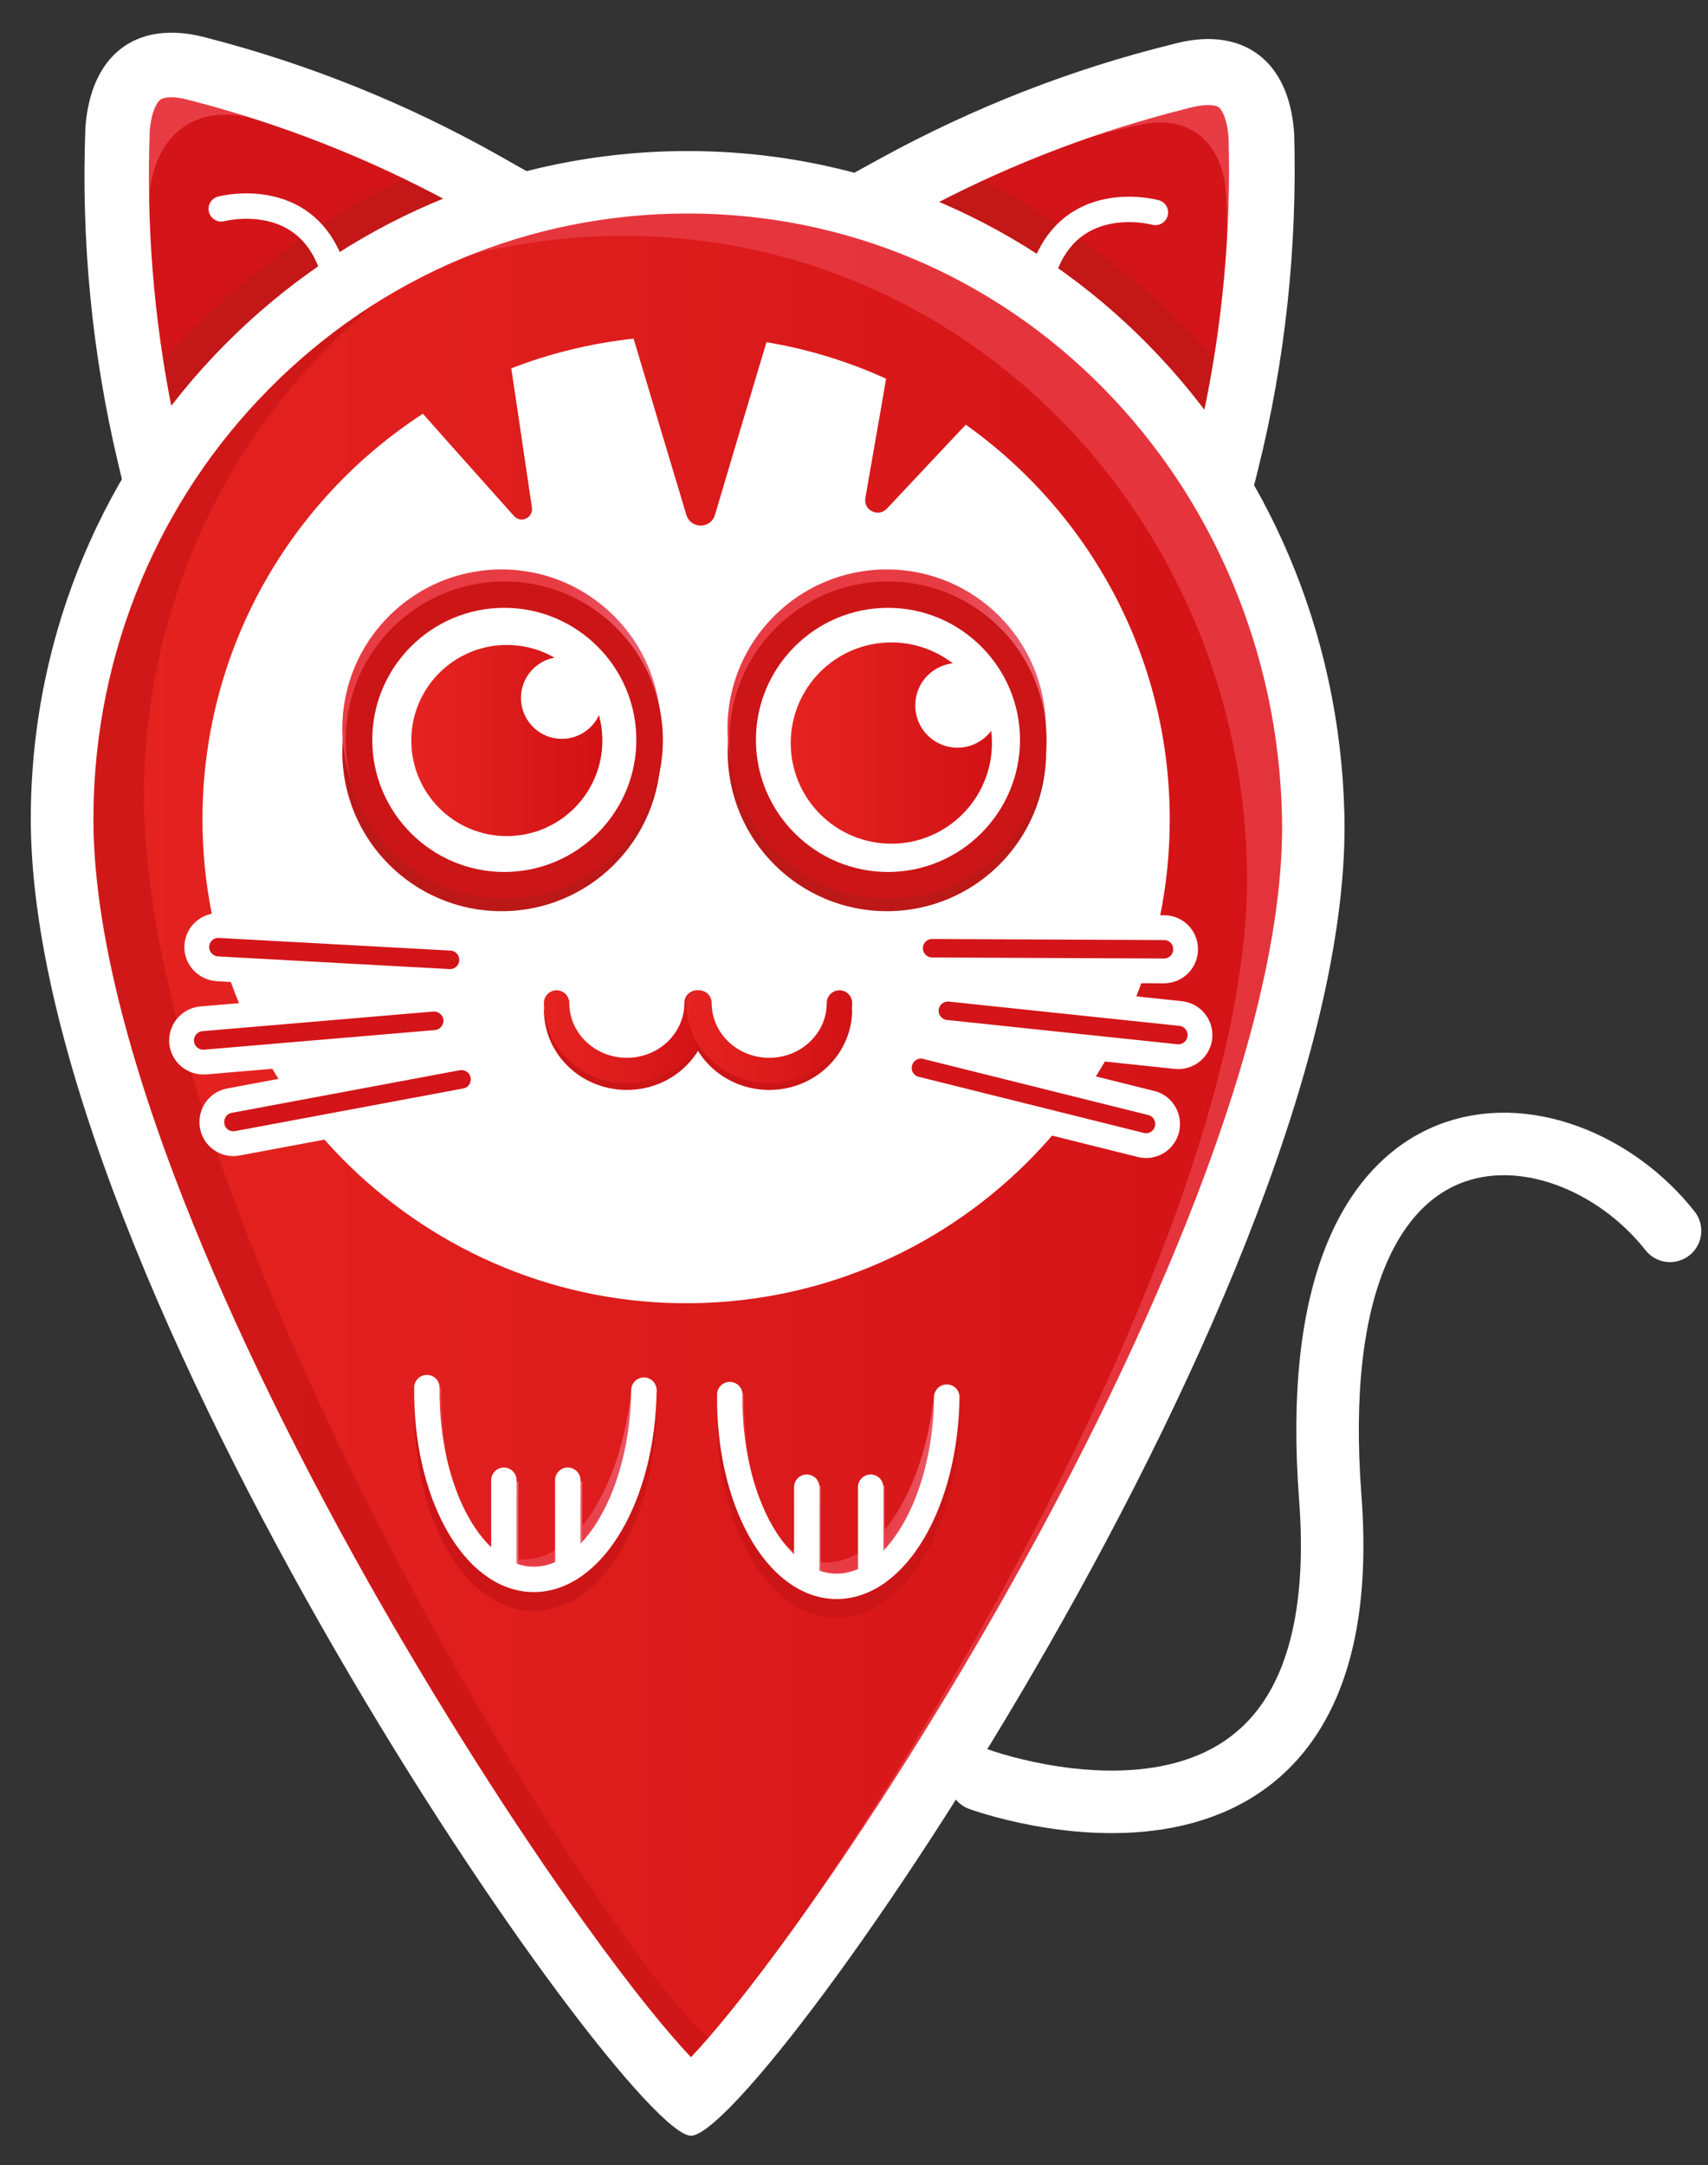 <?xml version="1.0" encoding="utf-8"?>
<!-- Generator: Adobe Illustrator 26.0.0, SVG Export Plug-In . SVG Version: 6.00 Build 0)  -->
<svg version="1.1" id="Layer_1" xmlns="http://www.w3.org/2000/svg" xmlns:xlink="http://www.w3.org/1999/xlink" x="0px" y="0px"
	 viewBox="0 0 809.8 1026.2" style="enable-background:new 0 0 809.8 1026.2;" xml:space="preserve">
<rect x="0" y="0" width="809.8" height="1026.2" fill="#333333" stroke="none"/>
<style type="text/css">
	.st0{fill:#E83C45;}
	.st1{fill:#D31519;}
	.st2{opacity:0.7;}
	.st3{fill:#BC1818;}
	.st4{fill:#FFFFFF;}
	.st5{fill:none;stroke:#FFFFFF;stroke-width:12.039;stroke-linecap:round;stroke-linejoin:round;stroke-miterlimit:10;}
	.st6{fill:url(#SVGID_1_);}
	.st7{fill:url(#SVGID_00000003095959463080996800000014285709334996204960_);}
	.st8{opacity:0.8;}
	.st9{fill:url(#SVGID_00000152965123034211424170000016736210641302194833_);}
	.st10{fill:#CC1517;}
	.st11{fill:none;stroke:#CC1517;stroke-width:12.039;stroke-miterlimit:10;}
	
		.st12{fill:none;stroke:url(#SVGID_00000010293857647339836960000010357855247904256938_);stroke-width:12.039;stroke-linecap:round;stroke-linejoin:round;stroke-miterlimit:10;}
	
		.st13{fill:none;stroke:url(#SVGID_00000085221712070658345730000009270256523490872196_);stroke-width:12.039;stroke-linecap:round;stroke-linejoin:round;stroke-miterlimit:10;}
	
		.st14{fill:none;stroke:url(#SVGID_00000009577209836463996740000015570611760188639135_);stroke-width:12.039;stroke-miterlimit:10;}
	
		.st15{fill:none;stroke:url(#SVGID_00000105410379055508583700000006085734951875284117_);stroke-width:12.039;stroke-miterlimit:10;}
	
		.st16{fill:none;stroke:url(#SVGID_00000170979119352415591860000012152796145988715911_);stroke-width:12.039;stroke-miterlimit:10;}
	
		.st17{fill:none;stroke:url(#SVGID_00000081618399832658547040000000632265135961231521_);stroke-width:12.144;stroke-miterlimit:10;}
	
		.st18{fill:none;stroke:url(#SVGID_00000005263952845212424710000005092779753558346687_);stroke-width:12.144;stroke-miterlimit:10;}
	
		.st19{fill:none;stroke:url(#SVGID_00000104665414080528379410000017632676341545753475_);stroke-width:12.144;stroke-miterlimit:10;}
	.st20{fill:none;stroke:#FFFFFF;stroke-width:29.633;stroke-linecap:round;stroke-linejoin:round;stroke-miterlimit:10;}
	.st21{fill:#D31519;stroke:#FFFFFF;stroke-width:11.753;stroke-linecap:round;stroke-linejoin:round;stroke-miterlimit:10;}
	.st22{fill:url(#SVGID_00000108272882513007527330000002590765359370664334_);}
	.st23{fill:url(#SVGID_00000050652446999867926040000005458229381188207258_);}
	.st24{fill:url(#SVGID_00000021829522176501492430000003088543660145213313_);}
	.st25{fill:url(#SVGID_00000113327210998258830410000006923225907396133272_);}
</style>
<g>
	<g>
		<g>
			<g>
				<g>
					<g>
						<path class="st0" d="M155.2,149.5l-83.9,63.3l-4.2-21.1c-7.8-39.3-9.8-80-6.1-121l0,0c3.4-27.1,21.7-39.7,45.9-34.7l1.2,0.2
							c37.4,7.7,73.2,20.2,106.4,37.3l24.6,12.6L155.2,149.5z"/>
					</g>
					<g>
						<path class="st1" d="M165.3,168.9l-83.9,63.3l-4.2-21.1c-7.8-39.3-9.8-80-6.1-121l0,0c3.4-27.1,21.7-39.7,45.9-34.7l1.2,0.2
							c37.4,7.7,73.2,20.2,106.4,37.3l24.6,12.6L165.3,168.9z"/>
					</g>
					<g class="st2">
						<g>
							<path class="st3" d="M214.6,73.3L194.5,83c-43.8,21.1-83.1,50.4-115.8,86.4l-18.3,20.2l3.8,19.3l83.9-63.3l83.9-63.3
								L214.6,73.3z"/>
						</g>
					</g>
					<g>
						<g>
							<path class="st4" d="M81.3,46.1c2.3,0,5,0.4,7.9,1.2l0,0l0,0l1.5,0.4c42.5,11,83.6,27.1,122.3,48l-65.8,49.7l-65.5,49.5
								C72.9,151.2,69.3,106.6,71,62c0.8-9.7,3.6-13.3,4.4-14.2C75.9,47.3,77.1,46.1,81.3,46.1L81.3,46.1L81.3,46.1 M81.3,15.5
								c-23,0-38.6,15.6-40.8,44.8v0c-2.1,53.6,3.1,107.2,15.5,159.3l6.7,28l103.1-77.8l103.1-77.8l-32.2-18.2
								C193.1,49.2,146.7,30.5,98.4,18l-1.5-0.4C91.4,16.2,86.2,15.5,81.3,15.5L81.3,15.5z"/>
						</g>
					</g>
					<path class="st5" d="M104.9,99c0,0,48.6-12.9,55.8,42"/>
				</g>
				<g>
					<path class="st0" d="M513.9,63.4l-75.8,29.5l12.7,12.7c23.7,23.6,50.6,43.8,79.9,60.2l0,0c19.8,10.1,35.5,3.2,41.5-16.1
						l0.3-0.9c9.4-29.7,14.8-60.6,16.1-91.7l1-23.1L513.9,63.4z"/>
				</g>
				<g>
					<path class="st1" d="M490.2,168l76,58.7l4.7-20.1c8.8-37.5,12.3-76.3,10.4-115.2v0c-2.1-25.7-18.8-37.4-41.6-32.1l-1.1,0.2
						c-35.3,8-69.2,20.5-100.9,37.4l-23.5,12.5L490.2,168z"/>
				</g>
				<g class="st2">
					<g>
						<path class="st3" d="M599.3,197.6l-14.3-17.2c-31.1-37.3-69.2-68.3-112-91.2l-24-12.8l-17.8,8.4l81.8,66l81.8,66L599.3,197.6z
							"/>
					</g>
				</g>
				<g>
					<g>
						<path class="st4" d="M572.8,49.8c4.1,0,5.2,1.1,5.6,1.6c1.6,1.8,3.6,6.3,4.1,13.9c1.2,44.1-2.8,88.3-12,131.4l-64.1-49.5
							L442,97.4c38.6-20.2,79.5-35.7,121.7-46.2l1.5-0.4l0.1,0l0.1,0C568.1,50.1,570.6,49.8,572.8,49.8 M572.8,18.5
							c-4.7,0-9.8,0.7-15.1,2l-1.5,0.4c-48.4,11.9-95,30.2-138.8,54.2l-32.4,17.8l102.2,78.9l102.2,78.9l7-27.9
							c13-52,18.7-105.6,17.2-159.2C611.8,34.3,596.1,18.5,572.8,18.5L572.8,18.5z"/>
					</g>
				</g>
				<path class="st5" d="M547.8,100.7c0,0-48.5-13.4-56.2,41.4"/>
			</g>
			<g>
				<linearGradient id="SVGID_1_" gradientUnits="userSpaceOnUse" x1="29.489" y1="533.563" x2="621.16" y2="533.563">
					<stop  offset="0" style="stop-color:#E52421"/>
					<stop  offset="1" style="stop-color:#D31216"/>
				</linearGradient>
				<path class="st6" d="M621.1,385.2c5,206.9-262.2,593.2-294.1,595.1C298.4,982,27.8,595.4,29.5,385.2
					C30.8,220.4,161.9,86.8,325.3,86.8S617.1,220.4,621.1,385.2z"/>
				
					<linearGradient id="SVGID_00000054264402396115957380000015034229924454603668_" gradientUnits="userSpaceOnUse" x1="29.489" y1="533.563" x2="621.16" y2="533.563">
					<stop  offset="0" style="stop-color:#D31216"/>
					<stop  offset="1" style="stop-color:#D31216"/>
				</linearGradient>
				<path style="fill:url(#SVGID_00000054264402396115957380000015034229924454603668_);" d="M325.3,87.7
					c78.3,0,151.8,30.9,207,87.1c26.7,27.2,47.9,59,63,94.6c15.5,36.6,23.9,75.5,24.9,115.8c1.2,47.6-12.1,108-39.3,179.6
					C558.4,624,526,691.2,487.1,759.2c-32.4,56.7-68.2,112-100.7,155.9c-29.1,39.2-51.9,63.9-59.4,64.3c0,0-0.1,0-0.1,0
					c-1.6,0-5.8-1.6-16.1-11.9c-17.3-17.4-43.6-51.3-72-92.9c-22.8-33.2-57.5-86.8-93.6-153.2c-34.2-62.9-61.4-122-80.8-175.7
					c-22.8-63-34.1-117-33.8-160.5c0.3-40.2,8.3-79.2,23.7-115.8c14.9-35.5,36.2-67.3,63.1-94.6c27-27.3,58.4-48.8,93.4-63.8
					C247,95.6,285.5,87.7,325.3,87.7 M325.3,86.8c-163.4,0-294.5,133.6-295.8,298.4C27.8,595,297.2,980.3,326.8,980.3
					c0.1,0,0.1,0,0.2,0c31.9-1.9,299.2-388.3,294.1-595.1C617.1,220.4,488.7,86.8,325.3,86.8L325.3,86.8z"/>
			</g>
			<g class="st8">
				<g>
					
						<linearGradient id="SVGID_00000003823829110039848630000013433960273248850067_" gradientUnits="userSpaceOnUse" x1="300.544" y1="538.411" x2="785.154" y2="538.411">
						<stop  offset="0.686" style="stop-color:#E83C45"/>
						<stop  offset="1" style="stop-color:#EC6577"/>
					</linearGradient>
					<path style="fill:url(#SVGID_00000003823829110039848630000013433960273248850067_);" d="M618.1,390
						c-4-164.8-132.4-298.4-295.8-298.4c-72,0-137.6,25.9-188.7,69c46.4-30.9,102-48.8,161.8-48.8c163.4,0,291.8,133.7,295.8,298.4
						c4.4,178.8-194.7,491.7-269.4,574.5c0.8,0.3,1.6,0.5,2.2,0.4C355.9,983.3,623.2,596.9,618.1,390z"/>
				</g>
				<g>
					<path class="st10" d="M68.5,364.5c4.1-92.1,48.5-173,115.4-225.3C101.8,189.5,45.5,279.4,40.9,383.7
						c-9.4,210,246.7,606.3,275.3,605.7c4.3-0.1,13.3-7.1,25.5-19.7C304.3,953.9,59.2,570,68.5,364.5z"/>
				</g>
			</g>
			<path class="st4" d="M457.9,201.3l-6.7,7.1l-30.7,32.7c-4.1,4.3-11.3,0.7-10.2-5.1l7.7-44.2l2.1-12.3
				c-17.8-8.1-36.8-14-56.7-17.3l-12.7,42.4L339,244c-2,6.8-11.6,6.8-13.6,0l-11.8-39.3l-13.2-44.2c-20.2,2.2-39.7,7-58,14.1l2.7,18
				l7.1,48c0.7,4.8-5.2,7.6-8.5,4l-32.3-36.2l-10.9-12.3C137.8,236.9,96.4,307.2,96,387.3c-0.6,125.2,100.9,228.6,226,230.4
				c128.1,1.8,232.6-101.6,232.6-229.3C554.6,311.2,516.4,242.9,457.9,201.3z"/>
			<g>
				<path class="st4" d="M326,101.2c74.7,0,144.8,29.5,197.5,83.2c25.6,26.1,45.9,56.6,60.4,90.7c14.9,35.1,23,72.6,23.9,111.4
					c1.1,44.6-11.2,101.8-36.5,170.1c-21.6,58.3-53.1,125.1-91.1,193c-31.8,56.9-67.9,114.2-101.7,161.3
					c-24.2,33.8-40.9,53.6-50.9,64.2c-10-10.6-26.6-30.3-50.6-63.8C243.2,864.2,207,807.1,175,750.5c-38.3-67.9-70.2-134.6-92.3-193
					C56.8,488.9,43.9,431.2,44.3,386c0.3-38.6,8-75.9,22.7-111c14.3-34,34.6-64.4,60.4-90.5C180.5,130.8,251,101.2,326,101.2
					 M326,71.6c-172,0-310,140.7-311.4,314.2c-1.8,220.9,281.9,626.5,313,626.5c0.1,0,0.1,0,0.2,0c33.6-2,314.9-408.8,309.6-626.5
					C633.2,212.3,498,71.6,326,71.6L326,71.6z"/>
			</g>
			<g>
				<g>
					<path class="st11" d="M330.5,478.6c0,17.7-14.9,32-33.3,32s-33.3-14.3-33.3-32"/>
				</g>
				<g>
					<path class="st11" d="M398,478.6c0,17.7-14.9,32-33.3,32s-33.3-14.3-33.3-32"/>
				</g>
			</g>
			<g>
				<g>
					
						<linearGradient id="SVGID_00000009562745595910967120000004825805076294910366_" gradientUnits="userSpaceOnUse" x1="257.81" y1="491.435" x2="336.531" y2="491.435">
						<stop  offset="0" style="stop-color:#E52421"/>
						<stop  offset="1" style="stop-color:#D31216"/>
					</linearGradient>
					
						<path style="fill:none;stroke:url(#SVGID_00000009562745595910967120000004825805076294910366_);stroke-width:12.039;stroke-linecap:round;stroke-linejoin:round;stroke-miterlimit:10;" d="
						M330.5,475.4c0,17.7-14.9,32-33.3,32s-33.3-14.3-33.3-32"/>
				</g>
				<g>
					
						<linearGradient id="SVGID_00000040568257480203961450000007681677497083212963_" gradientUnits="userSpaceOnUse" x1="325.3" y1="491.435" x2="404.02" y2="491.435">
						<stop  offset="0" style="stop-color:#E52421"/>
						<stop  offset="1" style="stop-color:#D31216"/>
					</linearGradient>
					
						<path style="fill:none;stroke:url(#SVGID_00000040568257480203961450000007681677497083212963_);stroke-width:12.039;stroke-linecap:round;stroke-linejoin:round;stroke-miterlimit:10;" d="
						M398,475.4c0,17.7-14.9,32-33.3,32s-33.3-14.3-33.3-32"/>
				</g>
			</g>
		</g>
		<g>
			<g>
				
					<linearGradient id="SVGID_00000017494458056077373720000009472686784300096657_" gradientUnits="userSpaceOnUse" x1="340.633" y1="706.479" x2="454.91" y2="706.479">
					<stop  offset="0.686" style="stop-color:#E83C45"/>
					<stop  offset="1" style="stop-color:#EC6577"/>
				</linearGradient>
				
					<path style="fill:none;stroke:url(#SVGID_00000017494458056077373720000009472686784300096657_);stroke-width:12.039;stroke-miterlimit:10;" d="
					M448.9,660.9c-4.8,48.7-29,86.1-57.4,85.7c-28.4-0.3-45.4-36.4-44.8-86.3"/>
			</g>
			
				<linearGradient id="SVGID_00000111158276278242365550000010801863666698674586_" gradientUnits="userSpaceOnUse" x1="407.392" y1="724.554" x2="419.431" y2="724.554">
				<stop  offset="0.686" style="stop-color:#E83C45"/>
				<stop  offset="1" style="stop-color:#EC6577"/>
			</linearGradient>
			
				<line style="fill:none;stroke:url(#SVGID_00000111158276278242365550000010801863666698674586_);stroke-width:12.039;stroke-miterlimit:10;" x1="413.4" y1="744.8" x2="413.4" y2="704.3"/>
			
				<linearGradient id="SVGID_00000003783153782504468520000010935790875899340705_" gradientUnits="userSpaceOnUse" x1="377.071" y1="724.554" x2="389.11" y2="724.554">
				<stop  offset="0.686" style="stop-color:#E83C45"/>
				<stop  offset="1" style="stop-color:#EC6577"/>
			</linearGradient>
			
				<line style="fill:none;stroke:url(#SVGID_00000003783153782504468520000010935790875899340705_);stroke-width:12.039;stroke-miterlimit:10;" x1="383.1" y1="744.8" x2="383.1" y2="704.3"/>
		</g>
		<g>
			<g>
				
					<linearGradient id="SVGID_00000096029262561437344730000007074702381745509284_" gradientUnits="userSpaceOnUse" x1="197.128" y1="704.359" x2="311.552" y2="704.359">
					<stop  offset="0.686" style="stop-color:#E83C45"/>
					<stop  offset="1" style="stop-color:#EC6577"/>
				</linearGradient>
				
					<path style="fill:none;stroke:url(#SVGID_00000096029262561437344730000007074702381745509284_);stroke-width:12.144;stroke-miterlimit:10;" d="
					M305.5,658c-4.8,49.6-29,87.5-57.5,87.2s-45.4-37.1-44.8-87.8"/>
			</g>
			
				<linearGradient id="SVGID_00000001629034846931099240000005865947264222443682_" gradientUnits="userSpaceOnUse" x1="263.913" y1="722.772" x2="276.058" y2="722.772">
				<stop  offset="0.686" style="stop-color:#E83C45"/>
				<stop  offset="1" style="stop-color:#EC6577"/>
			</linearGradient>
			
				<line style="fill:none;stroke:url(#SVGID_00000001629034846931099240000005865947264222443682_);stroke-width:12.144;stroke-miterlimit:10;" x1="270" y1="743.4" x2="270" y2="702.2"/>
			
				<linearGradient id="SVGID_00000016036444222841572490000010839026692709575349_" gradientUnits="userSpaceOnUse" x1="233.581" y1="722.772" x2="245.725" y2="722.772">
				<stop  offset="0.686" style="stop-color:#E83C45"/>
				<stop  offset="1" style="stop-color:#EC6577"/>
			</linearGradient>
			
				<line style="fill:none;stroke:url(#SVGID_00000016036444222841572490000010839026692709575349_);stroke-width:12.144;stroke-miterlimit:10;" x1="239.7" y1="743.4" x2="239.7" y2="702.2"/>
		</g>
		<g>
			<g>
				<path class="st11" d="M305.3,667.8c-0.6,49.8-24.1,90-52.5,89.7s-51-41-50.4-90.9"/>
			</g>
			<line class="st11" x1="269.2" y1="751.1" x2="269.2" y2="710.6"/>
			<line class="st11" x1="238.9" y1="751.1" x2="238.9" y2="710.6"/>
		</g>
		<g>
			<g>
				<path class="st11" d="M448.9,671.1c-0.6,49.8-24.1,90-52.5,89.7c-28.4-0.3-51-41-50.4-90.9"/>
			</g>
			<line class="st11" x1="412.8" y1="754.4" x2="412.8" y2="713.9"/>
			<line class="st11" x1="382.5" y1="754.4" x2="382.5" y2="713.9"/>
		</g>
		<g>
			<g>
				<path class="st5" d="M305.3,658.9c-0.6,49.8-24.1,90-52.5,89.7s-51-41-50.4-90.9"/>
			</g>
			<line class="st5" x1="269.2" y1="742.1" x2="269.2" y2="701.6"/>
			<line class="st5" x1="238.9" y1="742.1" x2="238.9" y2="701.6"/>
		</g>
		<g>
			<g>
				<path class="st5" d="M448.9,662.2c-0.6,49.8-24.1,90-52.5,89.7c-28.4-0.3-51-41-50.4-90.9"/>
			</g>
			<line class="st5" x1="412.8" y1="745.4" x2="412.8" y2="704.9"/>
			<line class="st5" x1="382.5" y1="745.4" x2="382.5" y2="704.9"/>
		</g>
		<path class="st20" d="M464.6,843.5c0,0,181.3,66.4,166.1-133.8S741,518.9,791.8,583.4"/>
	</g>
	<g>
		<path class="st21" d="M97.2,503.4l109.5-9.3c5.6-0.5,9.8-5.4,9.4-11.1v0c-0.5-5.6-5.4-9.8-11.1-9.4l-109.5,9.3
			c-5.6,0.5-9.8,5.4-9.4,11.1v0C86.6,499.7,91.6,503.8,97.2,503.4z"/>
		<path class="st21" d="M103,459.2l109.8,6c5.7,0.3,10.5-4,10.8-9.7v0c0.3-5.7-4-10.5-9.7-10.8l-109.8-6c-5.7-0.3-10.5,4-10.8,9.7v0
			C93,454,97.4,458.8,103,459.2z"/>
		<path class="st21" d="M112.6,541.9l108.1-20.2c5.6-1,9.2-6.4,8.2-12v0c-1-5.6-6.4-9.2-12-8.2l-108.1,20.2c-5.6,1-9.2,6.4-8.2,12v0
			C101.6,539.3,107,543,112.6,541.9z"/>
	</g>
	<g>
		<path class="st21" d="M559.8,480.4l-109.3-11.5c-5.6-0.6-10.7,3.5-11.3,9.1l0,0c-0.6,5.6,3.5,10.7,9.1,11.3l109.3,11.5
			c5.6,0.6,10.7-3.5,11.3-9.1v0C569.5,486.1,565.4,481,559.8,480.4z"/>
		<path class="st21" d="M545.8,522.8l-106.7-26.6c-5.5-1.4-11.1,2-12.4,7.5l0,0c-1.4,5.5,2,11.1,7.5,12.4l106.7,26.6
			c5.5,1.4,11.1-2,12.4-7.5l0,0C554.6,529.7,551.3,524.1,545.8,522.8z"/>
		<path class="st21" d="M552,439.7L442,439.2c-5.7,0-10.3,4.5-10.3,10.2v0c0,5.7,4.5,10.3,10.2,10.3l109.9,0.5
			c5.7,0,10.3-4.5,10.3-10.2v0C562.2,444.3,557.6,439.7,552,439.7z"/>
	</g>
	<g>
		<circle class="st3" cx="237.8" cy="356.4" r="75.5"/>
	</g>
	<g>
		<circle class="st3" cx="420.5" cy="356.4" r="75.5"/>
	</g>
	<g>
		
			<linearGradient id="SVGID_00000144301917871853581920000002888167536593676947_" gradientUnits="userSpaceOnUse" x1="162.32" y1="345.363" x2="313.22" y2="345.363">
			<stop  offset="0.686" style="stop-color:#E83C45"/>
			<stop  offset="1" style="stop-color:#EC6577"/>
		</linearGradient>
		<circle style="fill:url(#SVGID_00000144301917871853581920000002888167536593676947_);" cx="237.8" cy="345.4" r="75.5"/>
	</g>
	<g>
		
			<linearGradient id="SVGID_00000044861142490371668840000018107798196685865621_" gradientUnits="userSpaceOnUse" x1="344.918" y1="345.363" x2="495.818" y2="345.363">
			<stop  offset="0.686" style="stop-color:#E83C45"/>
			<stop  offset="1" style="stop-color:#EC6577"/>
		</linearGradient>
		<circle style="fill:url(#SVGID_00000044861142490371668840000018107798196685865621_);" cx="420.4" cy="345.4" r="75.5"/>
	</g>
	<g>
		<g>
			<g>
				<path class="st4" d="M239.1,419.6c-38,0-68.9-30.9-68.9-68.9s30.9-68.9,68.9-68.9s68.9,30.9,68.9,68.9S277,419.6,239.1,419.6z"
					/>
				<path class="st10" d="M239.1,288.1c34.5,0,62.6,28.1,62.6,62.6s-28.1,62.6-62.6,62.6s-62.6-28.1-62.6-62.6
					S204.5,288.1,239.1,288.1 M239.1,275.6c-41.5,0-75.2,33.7-75.2,75.2s33.7,75.2,75.2,75.2s75.2-33.7,75.2-75.2
					S280.6,275.6,239.1,275.6L239.1,275.6z"/>
			</g>
			
				<linearGradient id="SVGID_00000166646958575688722570000001085940077048743566_" gradientUnits="userSpaceOnUse" x1="194.968" y1="350.988" x2="285.542" y2="350.988">
				<stop  offset="0" style="stop-color:#E52421"/>
				<stop  offset="1" style="stop-color:#D31216"/>
			</linearGradient>
			<circle style="fill:url(#SVGID_00000166646958575688722570000001085940077048743566_);" cx="240.3" cy="351" r="45.3"/>
			<g>
				<path class="st4" d="M266.4,340.3c-3.1,0-5.9-1.4-7.8-3.9c-3.1-4.3-2.2-10.3,2.1-13.4c1.7-1.2,3.6-1.9,5.7-1.9
					c3.1,0,5.9,1.4,7.8,3.9c3.1,4.3,2.2,10.3-2.1,13.4C270.4,339.7,268.5,340.3,266.4,340.3z"/>
				<path class="st4" d="M266.4,311.4c-4,0-8,1.2-11.5,3.8c-8.6,6.3-10.5,18.5-4.1,27.1c3.8,5.2,9.7,7.9,15.6,7.9
					c4,0,8-1.2,11.5-3.8c8.6-6.3,10.5-18.5,4.1-27.1C278.2,314.1,272.4,311.4,266.4,311.4L266.4,311.4z"/>
			</g>
		</g>
		<g>
			<g>
				<circle class="st4" cx="421" cy="350.8" r="68.9"/>
				<path class="st10" d="M421,288.1c34.5,0,62.6,28.1,62.6,62.6s-28.1,62.6-62.6,62.6s-62.6-28.1-62.6-62.6S386.5,288.1,421,288.1
					 M421,275.6c-41.5,0-75.2,33.7-75.2,75.2s33.7,75.2,75.2,75.2s75.2-33.7,75.2-75.2S462.5,275.6,421,275.6L421,275.6z"/>
			</g>
			
				<linearGradient id="SVGID_00000077320395741502388680000018380309135186418578_" gradientUnits="userSpaceOnUse" x1="374.899" y1="352.186" x2="470.245" y2="352.186">
				<stop  offset="0" style="stop-color:#E52421"/>
				<stop  offset="1" style="stop-color:#D31216"/>
			</linearGradient>
			<circle style="fill:url(#SVGID_00000077320395741502388680000018380309135186418578_);" cx="422.6" cy="352.2" r="47.7"/>
			<g>
				<path class="st4" d="M454,344.2c-3.2,0-6.1-1.5-8-4c-1.6-2.1-2.2-4.8-1.8-7.4s1.8-4.9,3.9-6.5c1.7-1.3,3.7-1.9,5.9-1.9
					c3.2,0,6.1,1.5,8,4c3.2,4.4,2.3,10.6-2.1,13.9C458.1,343.6,456.1,344.2,454,344.2z"/>
				<path class="st4" d="M453.9,314.3c-4.1,0-8.3,1.3-11.8,3.9c-8.9,6.5-10.8,19.1-4.3,28c3.9,5.3,10,8.2,16.2,8.2
					c4.1,0,8.3-1.3,11.8-3.9c8.9-6.5,10.8-19.1,4.3-28C466.2,317.1,460.1,314.3,453.9,314.3L453.9,314.3z"/>
			</g>
		</g>
	</g>
</g>
</svg>
